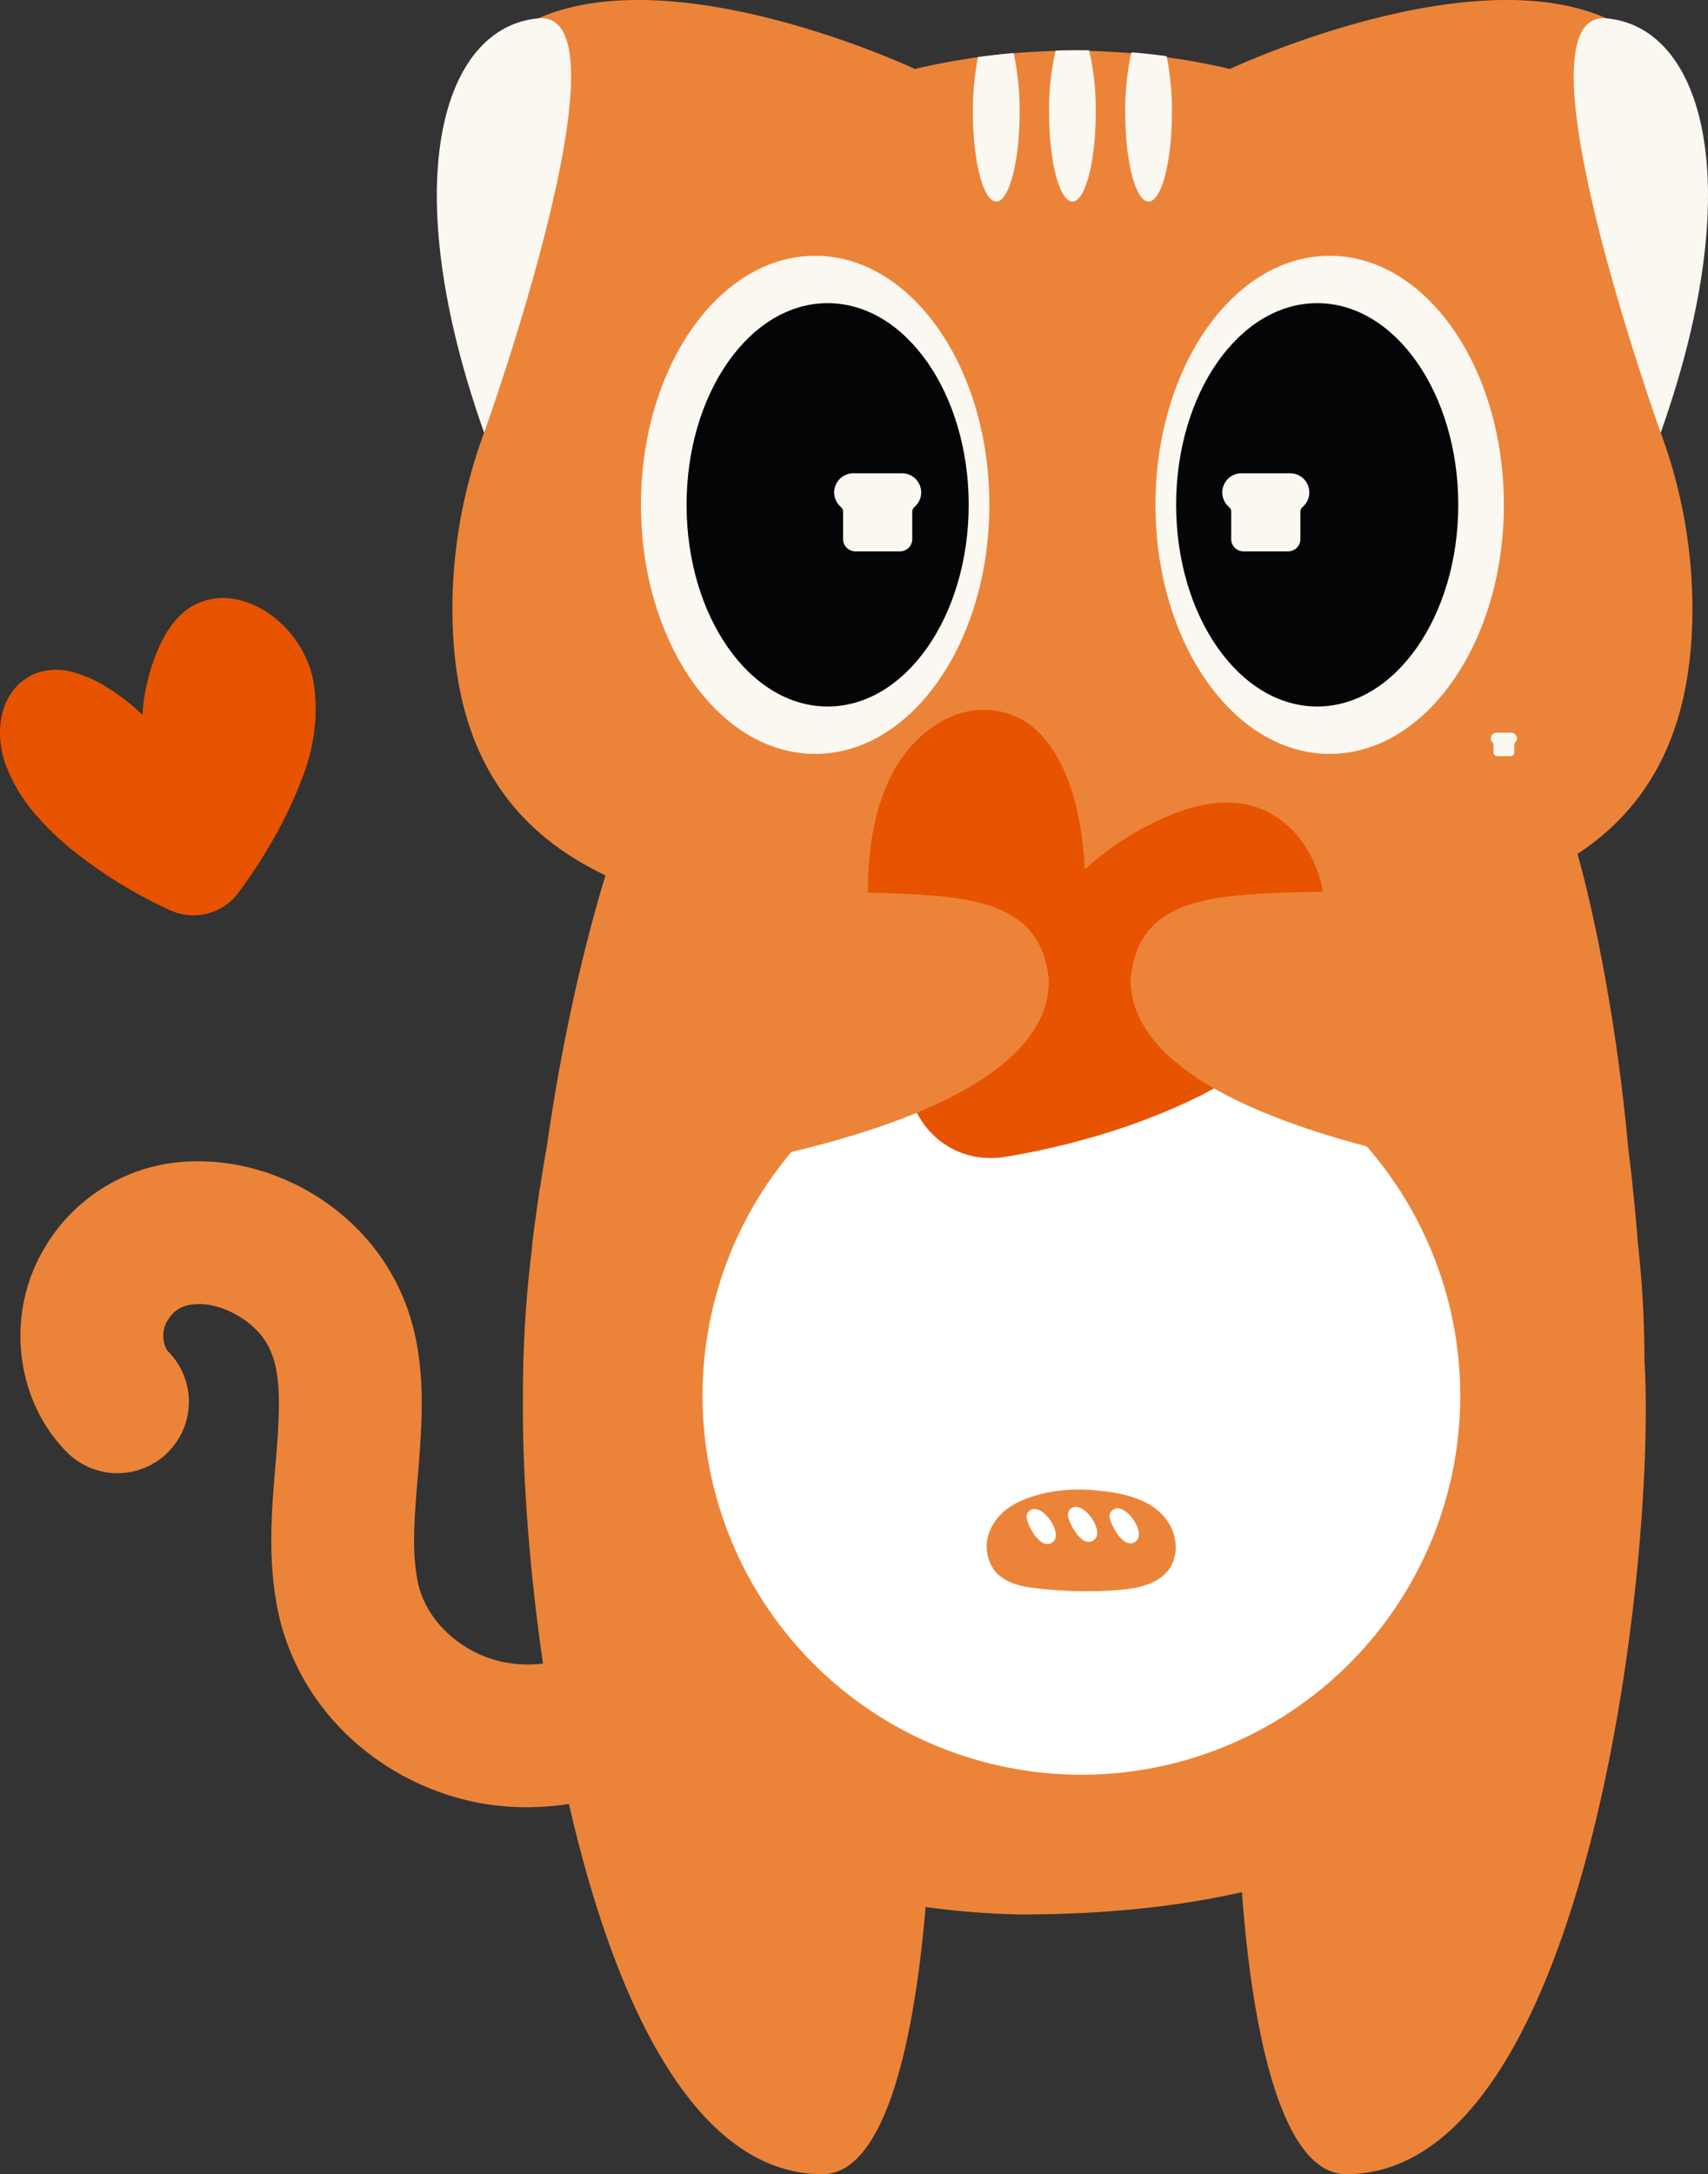 <svg xmlns="http://www.w3.org/2000/svg" width="607.576" height="773.146" viewBox="0 0 607.576 773.146">
  <rect x="0" y="0" width="607.576" height="773.146" fill="#333333" stroke="none"/>
  <g id="그룹_643" data-name="그룹 643" transform="translate(4418.708 -6234.942)">
    <path id="패스_881" data-name="패스 881" d="M-4397.134,6893.725a62.36,62.36,0,0,1,52.81-31.265c26.317-.793,52.909,12.926,67.837,35.046,14.62,21.668,14.543,44.924,13.322,65.026-.261,4.305-.619,8.626-.983,12.96-1.094,13.057-2.127,25.388.009,36.208,2.482,12.6,13.027,23.537,26.857,27.87a43.1,43.1,0,0,0,17.743,1.453c-5.21-35.761-7.352-69.633-7.126-93.782a415.077,415.077,0,0,1,3.229-54.011c.039-1.032.128-2.114.277-3.253,1.249-9.544,2.144-15.571,2.769-19.371h0c1.336-8.824,2.246-13.541,2.246-13.541h0c8.948-63.216,23.466-104.452,23.466-104.452l5.516,2.072c.7-1.836,1.085-2.807,1.085-2.807,130.948-38.2,260.605-74.3,322.141,0,0,0,.714,1.659,1.944,4.753l12.33-3.941s12.439,41.911,18.216,105.494h0s.673,4.755,1.567,13.636h0c.435,3.825,1.027,9.89,1.8,19.485,0,.009,0,.017,0,.026a373.515,373.515,0,0,1,2.349,41.789l0,.007c4.351,70.688-20.081,289.484-106.042,289.484-26.532,0-34.693-66.6-37.123-100.292-22.709,5.131-48.767,7.937-78.6,7.934a286.471,286.471,0,0,1-33.95-2.645c-2.883,34.9-11.508,95-36.713,95-45.975,0-74.346-62.585-90.131-131.625a104.34,104.34,0,0,1-15.125,1.134,89.808,89.808,0,0,1-27.048-4.079c-31.816-9.966-55.386-35.448-61.515-66.509-3.515-17.8-2.067-35.057-.792-50.286.332-3.941.664-7.871.9-11.79.938-15.418.463-25.847-4.725-33.53-5.068-7.513-15.546-13.119-24.128-12.688-6.251.193-8.864,3.24-10.595,6.19-2.072,3.528-1.419,8.725.5,10.677a25.394,25.394,0,0,1-.246,35.916,25.388,25.388,0,0,1-35.919-.243C-4407.3,6947.209-4410.731,6916.9-4397.134,6893.725Z" transform="translate(-6.018 -214.523)" fill="#eb8439"/>
    <circle id="타원_103" data-name="타원 103" cx="134.771" cy="134.771" r="134.771" transform="translate(-4224.628 6731.276) rotate(-45)" fill="#fff"/>
    <path id="패스_883" data-name="패스 883" d="M-4414.713,6657.408a18.169,18.169,0,0,1,2.458-2.931,19.261,19.261,0,0,1,6.19-4.044,21.576,21.576,0,0,1,13.343-.439,45.083,45.083,0,0,1,12.49,5.619,74.155,74.155,0,0,1,9.071,6.706c.779.669,1.548,1.355,2.3,2.063.085.081.829.661.821.792a69.844,69.844,0,0,1,6.59-25.6c2.884-5.927,7.013-11.236,12.671-13.9,16.564-7.786,37.8,7.569,41.491,27.377,1.931,10.364.472,22.227-2.848,31.677-6.329,18.013-16.133,33.35-23.5,43.327a19.963,19.963,0,0,1-24.965,6.386,164.713,164.713,0,0,1-30.768-18.418,102.51,102.51,0,0,1-16.9-15.68,57.349,57.349,0,0,1-10.63-18.072C-4419.745,6673.879-4419.39,6664.312-4414.713,6657.408Z" transform="translate(0.001 -176.01)" fill="#e85300"/>
    <path id="패스_884" data-name="패스 884" d="M-3766.434,7207.754c-8.884,4.413-13.749,14.127-8.815,22.849,2.525,4.464,8.115,6.485,13.326,7.238a150.679,150.679,0,0,0,31.17.935c6.141-.433,12.7-1.623,16.883-5.667,5.566-5.372,4.852-14.46-.161-20.325-5.812-6.8-15.659-8.691-24.749-9.489-9.366-.831-19.367.334-27.656,4.458Zm33.027,5.548a2.829,2.829,0,0,1,3.522-3.469c2.576.483,5.707,4.254,6.564,7.526.476,1.814.251,3.474-1.15,4.333-4.215,2.58-8.373-5.874-8.936-8.39Zm-14.824-.528a2.826,2.826,0,0,1,3.514-3.469c2.584.482,5.706,4.255,6.565,7.526.475,1.813.251,3.473-1.15,4.333-4.215,2.579-8.365-5.875-8.928-8.391Zm-14.712.772a2.824,2.824,0,0,1,3.513-3.469c2.584.484,5.706,4.254,6.564,7.526.476,1.814.251,3.474-1.15,4.333-4.207,2.58-8.365-5.874-8.928-8.391Z" transform="translate(-290.501 -438.408)" fill="#eb8439"/>
    <g id="그룹_629" data-name="그룹 629" transform="translate(-4263.318 6234.942)">
      <g id="그룹_627" data-name="그룹 627" transform="translate(1.289)">
        <path id="패스_885" data-name="패스 885" d="M-3698.282,6388.8h0c76.3-237.357-153.22-129.332-153.22-129.332a245.286,245.286,0,0,0-112.089,0h0s-229.522-108.027-153.22,129.333h0a180.334,180.334,0,0,0-11.281,62.681c0,109.62,98.066,115.711,220.546,115.711S-3687,6561.1-3687,6451.485a180.357,180.357,0,0,0-11.281-62.681Z" transform="translate(4132.352 -6234.942)" fill="#eb8439"/>
        <g id="그룹_625" data-name="그룹 625" transform="translate(71.325 90.953)">
          <g id="그룹_623" data-name="그룹 623">
            <ellipse id="타원_104" data-name="타원 104" cx="61.966" cy="88.566" rx="61.966" ry="88.566" fill="#fbf7f1"/>
            <ellipse id="타원_105" data-name="타원 105" cx="50.179" cy="71.718" rx="50.179" ry="71.718" transform="translate(16.225 16.848)" fill="#040506"/>
            <path id="패스_886" data-name="패스 886" d="M-3852.228,6542.534h-17.345a6.81,6.81,0,0,0-6.8,6.8,6.755,6.755,0,0,0,1.992,4.81l.6.6a2,2,0,0,1,.581,1.4v9.8a4.368,4.368,0,0,0,4.365,4.364h15.872a4.368,4.368,0,0,0,4.365-4.364v-9.8a1.991,1.991,0,0,1,.582-1.4l.6-.6a6.754,6.754,0,0,0,1.992-4.81A6.81,6.81,0,0,0-3852.228,6542.534Z" transform="translate(3945.108 -6465.188)" fill="#fbf7f1"/>
          </g>
          <g id="그룹_624" data-name="그룹 624" transform="translate(183.024)">
            <ellipse id="타원_106" data-name="타원 106" cx="61.966" cy="88.566" rx="61.966" ry="88.566" fill="#fbf7f1"/>
            <ellipse id="타원_107" data-name="타원 107" cx="50.179" cy="71.718" rx="50.179" ry="71.718" transform="translate(7.351 16.848)" fill="#040506"/>
            <path id="패스_887" data-name="패스 887" d="M-3599.9,6542.534h-17.346a6.81,6.81,0,0,0-6.8,6.8,6.753,6.753,0,0,0,1.992,4.81l.6.6a1.994,1.994,0,0,1,.581,1.4v9.8a4.368,4.368,0,0,0,4.365,4.364h15.873a4.368,4.368,0,0,0,4.365-4.364v-9.8a1.992,1.992,0,0,1,.583-1.4l.6-.6a6.754,6.754,0,0,0,1.992-4.81A6.809,6.809,0,0,0-3599.9,6542.534Z" transform="translate(3647.818 -6465.188)" fill="#fbf7f1"/>
          </g>
        </g>
        <g id="그룹_626" data-name="그룹 626" transform="translate(189.412 17.862)">
          <path id="패스_888" data-name="패스 888" d="M-3786.173,6290.536c0,17.5,3.717,31.692,8.3,31.692s8.3-14.189,8.3-31.692a95.821,95.821,0,0,0-2.122-21.112c-4.59.4-8.824.893-12.674,1.415A99.392,99.392,0,0,0-3786.173,6290.536Z" transform="translate(3786.173 -6268.419)" fill="#fbf7f1"/>
          <path id="패스_889" data-name="패스 889" d="M-3734.328,6267.713a93.616,93.616,0,0,0-2.332,21.991c0,17.5,3.716,31.692,8.3,31.692s8.3-14.188,8.3-31.692a93.4,93.4,0,0,0-2.353-22.085C-3726.51,6267.554-3730.487,6267.595-3734.328,6267.713Z" transform="translate(3763.75 -6267.588)" fill="#fbf7f1"/>
          <path id="패스_890" data-name="패스 890" d="M-3684.962,6268.953a95.133,95.133,0,0,0-2.184,21.37c0,17.5,3.716,31.692,8.3,31.692s8.3-14.189,8.3-31.692a98.824,98.824,0,0,0-1.864-20Q-3678.769,6269.44-3684.962,6268.953Z" transform="translate(3741.328 -6268.206)" fill="#fbf7f1"/>
        </g>
      </g>
      <path id="패스_891" data-name="패스 891" d="M-3442.226,6711.135h-5.214a2.047,2.047,0,0,0-2.045,2.045,2.031,2.031,0,0,0,.6,1.445l.181.181a.6.6,0,0,1,.175.422v2.944a1.313,1.313,0,0,0,1.312,1.312h4.77a1.313,1.313,0,0,0,1.312-1.312v-2.944a.6.6,0,0,1,.176-.422l.18-.181a2.031,2.031,0,0,0,.6-1.445A2.047,2.047,0,0,0-3442.226,6711.135Z" transform="translate(3824.404 -6450.587)" fill="#fbf7f1"/>
      <g id="그룹_628" data-name="그룹 628" transform="translate(0 6.472)">
        <path id="패스_892" data-name="패스 892" d="M-4117.881,6394.161s54.03-150.471,19.292-147.341S-4149.219,6305.958-4117.881,6394.161Z" transform="translate(4134.708 -6246.771)" fill="#fbf7f1"/>
        <path id="패스_893" data-name="패스 893" d="M-3364.631,6394.161s-54.031-150.471-19.292-147.341S-3333.293,6305.958-3364.631,6394.161Z" transform="translate(3799.99 -6246.771)" fill="#fbf7f1"/>
      </g>
    </g>
    <path id="패스_894" data-name="패스 894" d="M-3818.908,6696.843a26.854,26.854,0,0,1,5.623-.589,28.465,28.465,0,0,1,10.733,2.063c6.189,2.55,11.053,7.43,14.628,13.242a66.647,66.647,0,0,1,7.5,18.8,109.718,109.718,0,0,1,2.75,16.445c.14,1.513.252,3.031.324,4.558a6.3,6.3,0,0,1,.059,1.684,103.264,103.264,0,0,1,33.306-20.431c9.153-3.334,19-4.734,27.74-1.748,25.6,8.744,32.389,46.878,15.96,71.717-8.6,13-22.335,24.1-35.571,30.733-25.229,12.638-51.406,18.863-69.49,21.891-14.5,2.427-27.743-5.122-33.09-18.864a243.56,243.56,0,0,1-13.768-51.181c-1.695-11.155-2.7-22.416-1.851-34.027.741-10.154,2.768-20.618,7.271-30.125C-3841.178,6709.174-3830.971,6699.373-3818.908,6696.843Z" transform="translate(-255.565 -208.906)" fill="#e85300"/>
    <path id="패스_895" data-name="패스 895" d="M-4032.662,6798.6c73.867,19.674,140.787-7.645,145.376,39.957.235,55.686-144.515,71.938-181.278,75.167-.184.431-.371.863-.556,1.294,4.319-10.523,34.859-116.822,34.859-116.822Q-4033.47,6798.385-4032.662,6798.6Z" transform="translate(-158.311 -255.071)" fill="#eb8439"/>
    <path id="패스_896" data-name="패스 896" d="M-3683.628,6839.3c4.733-46.659,69.056-20.965,141.3-38.164,3.271,11.587,27.332,96.691,33.144,113.606C-3553.892,6910.123-3684.117,6892.135-3683.628,6839.3Z" transform="translate(-332.882 -256.402)" fill="#eb8439"/>
  </g>
</svg>
